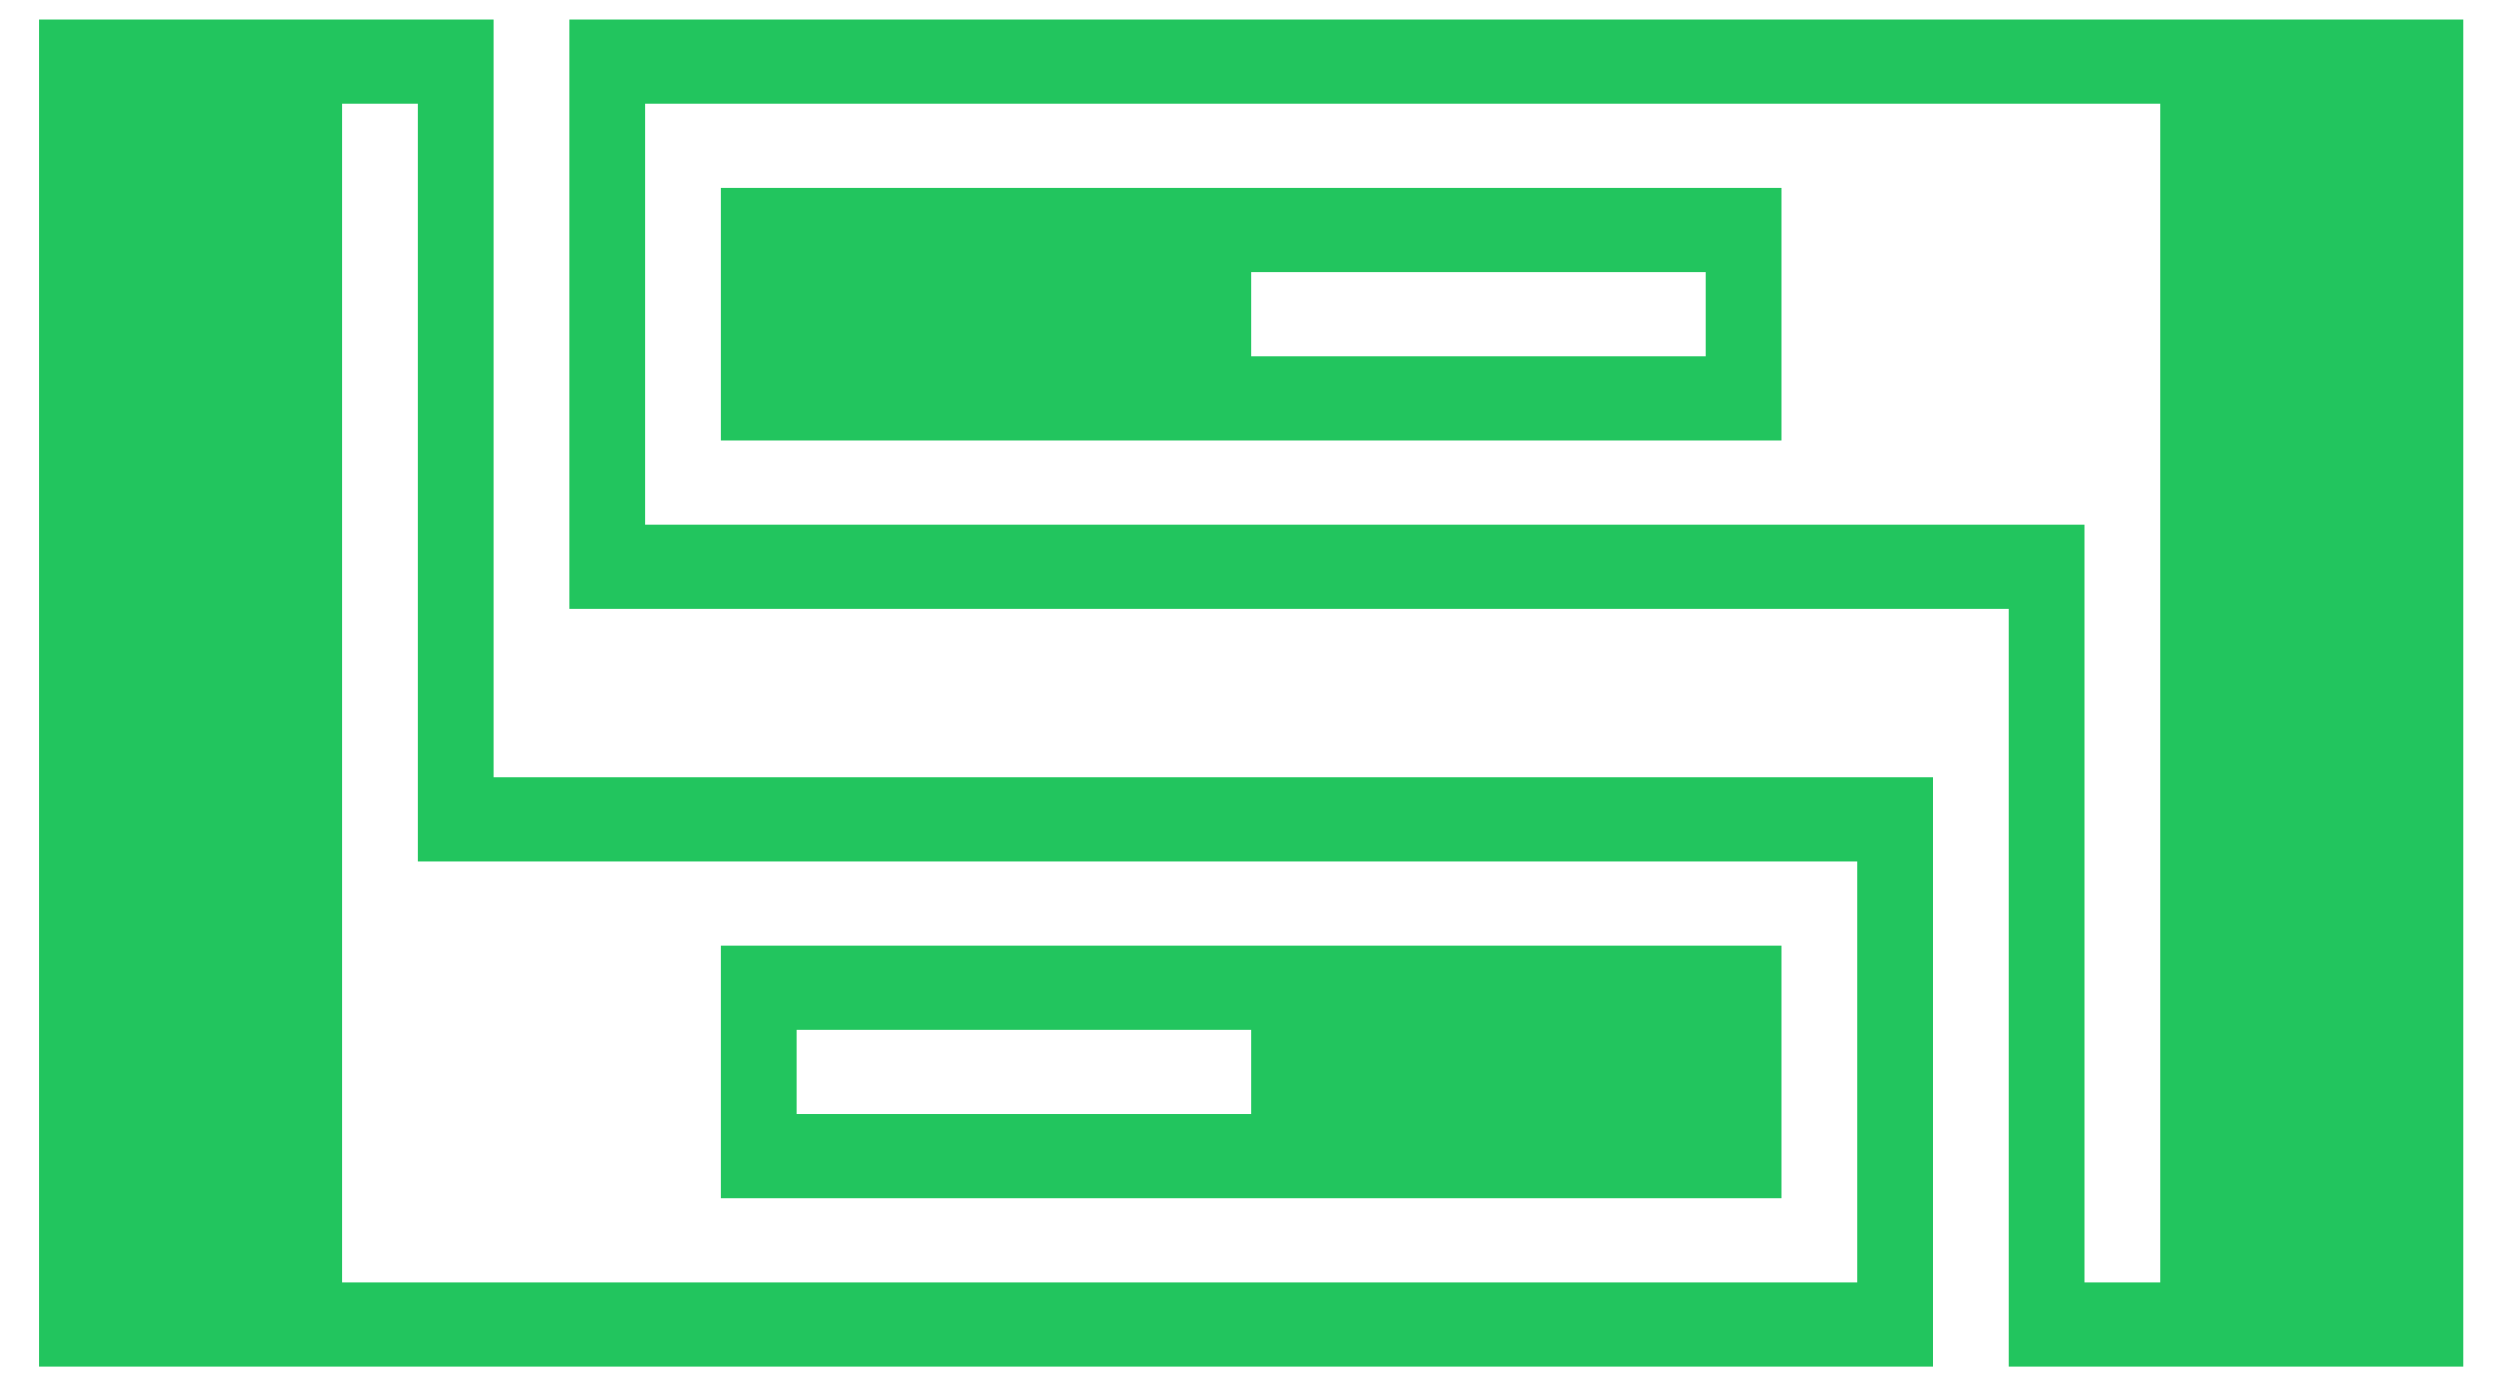 <svg width="256" height="142" viewBox="0 0 256 142" fill="none" xmlns="http://www.w3.org/2000/svg">
<path d="M73.817 19.242H182.423V45.106H73.817V19.242ZM174.665 36.485V27.864H128.12V36.485H174.665Z" fill="#22C55E"/>
<path d="M58.303 2H252.24V139.94H205.695V62.349H58.303V2ZM221.21 131.319V10.621H66.06V53.727H213.452V131.319H221.21Z" fill="#22C55E"/>
<path d="M182.423 122.698H73.817V96.834H182.423V122.698ZM81.575 105.455V114.076H128.12V105.455H81.575Z" fill="#22C55E"/>
<path d="M197.938 139.94H4V2H50.545V79.591H197.938V139.94ZM35.03 10.621V131.319H190.18V88.213H42.788V10.621H35.03Z" fill="#22C55E"/>
</svg>
